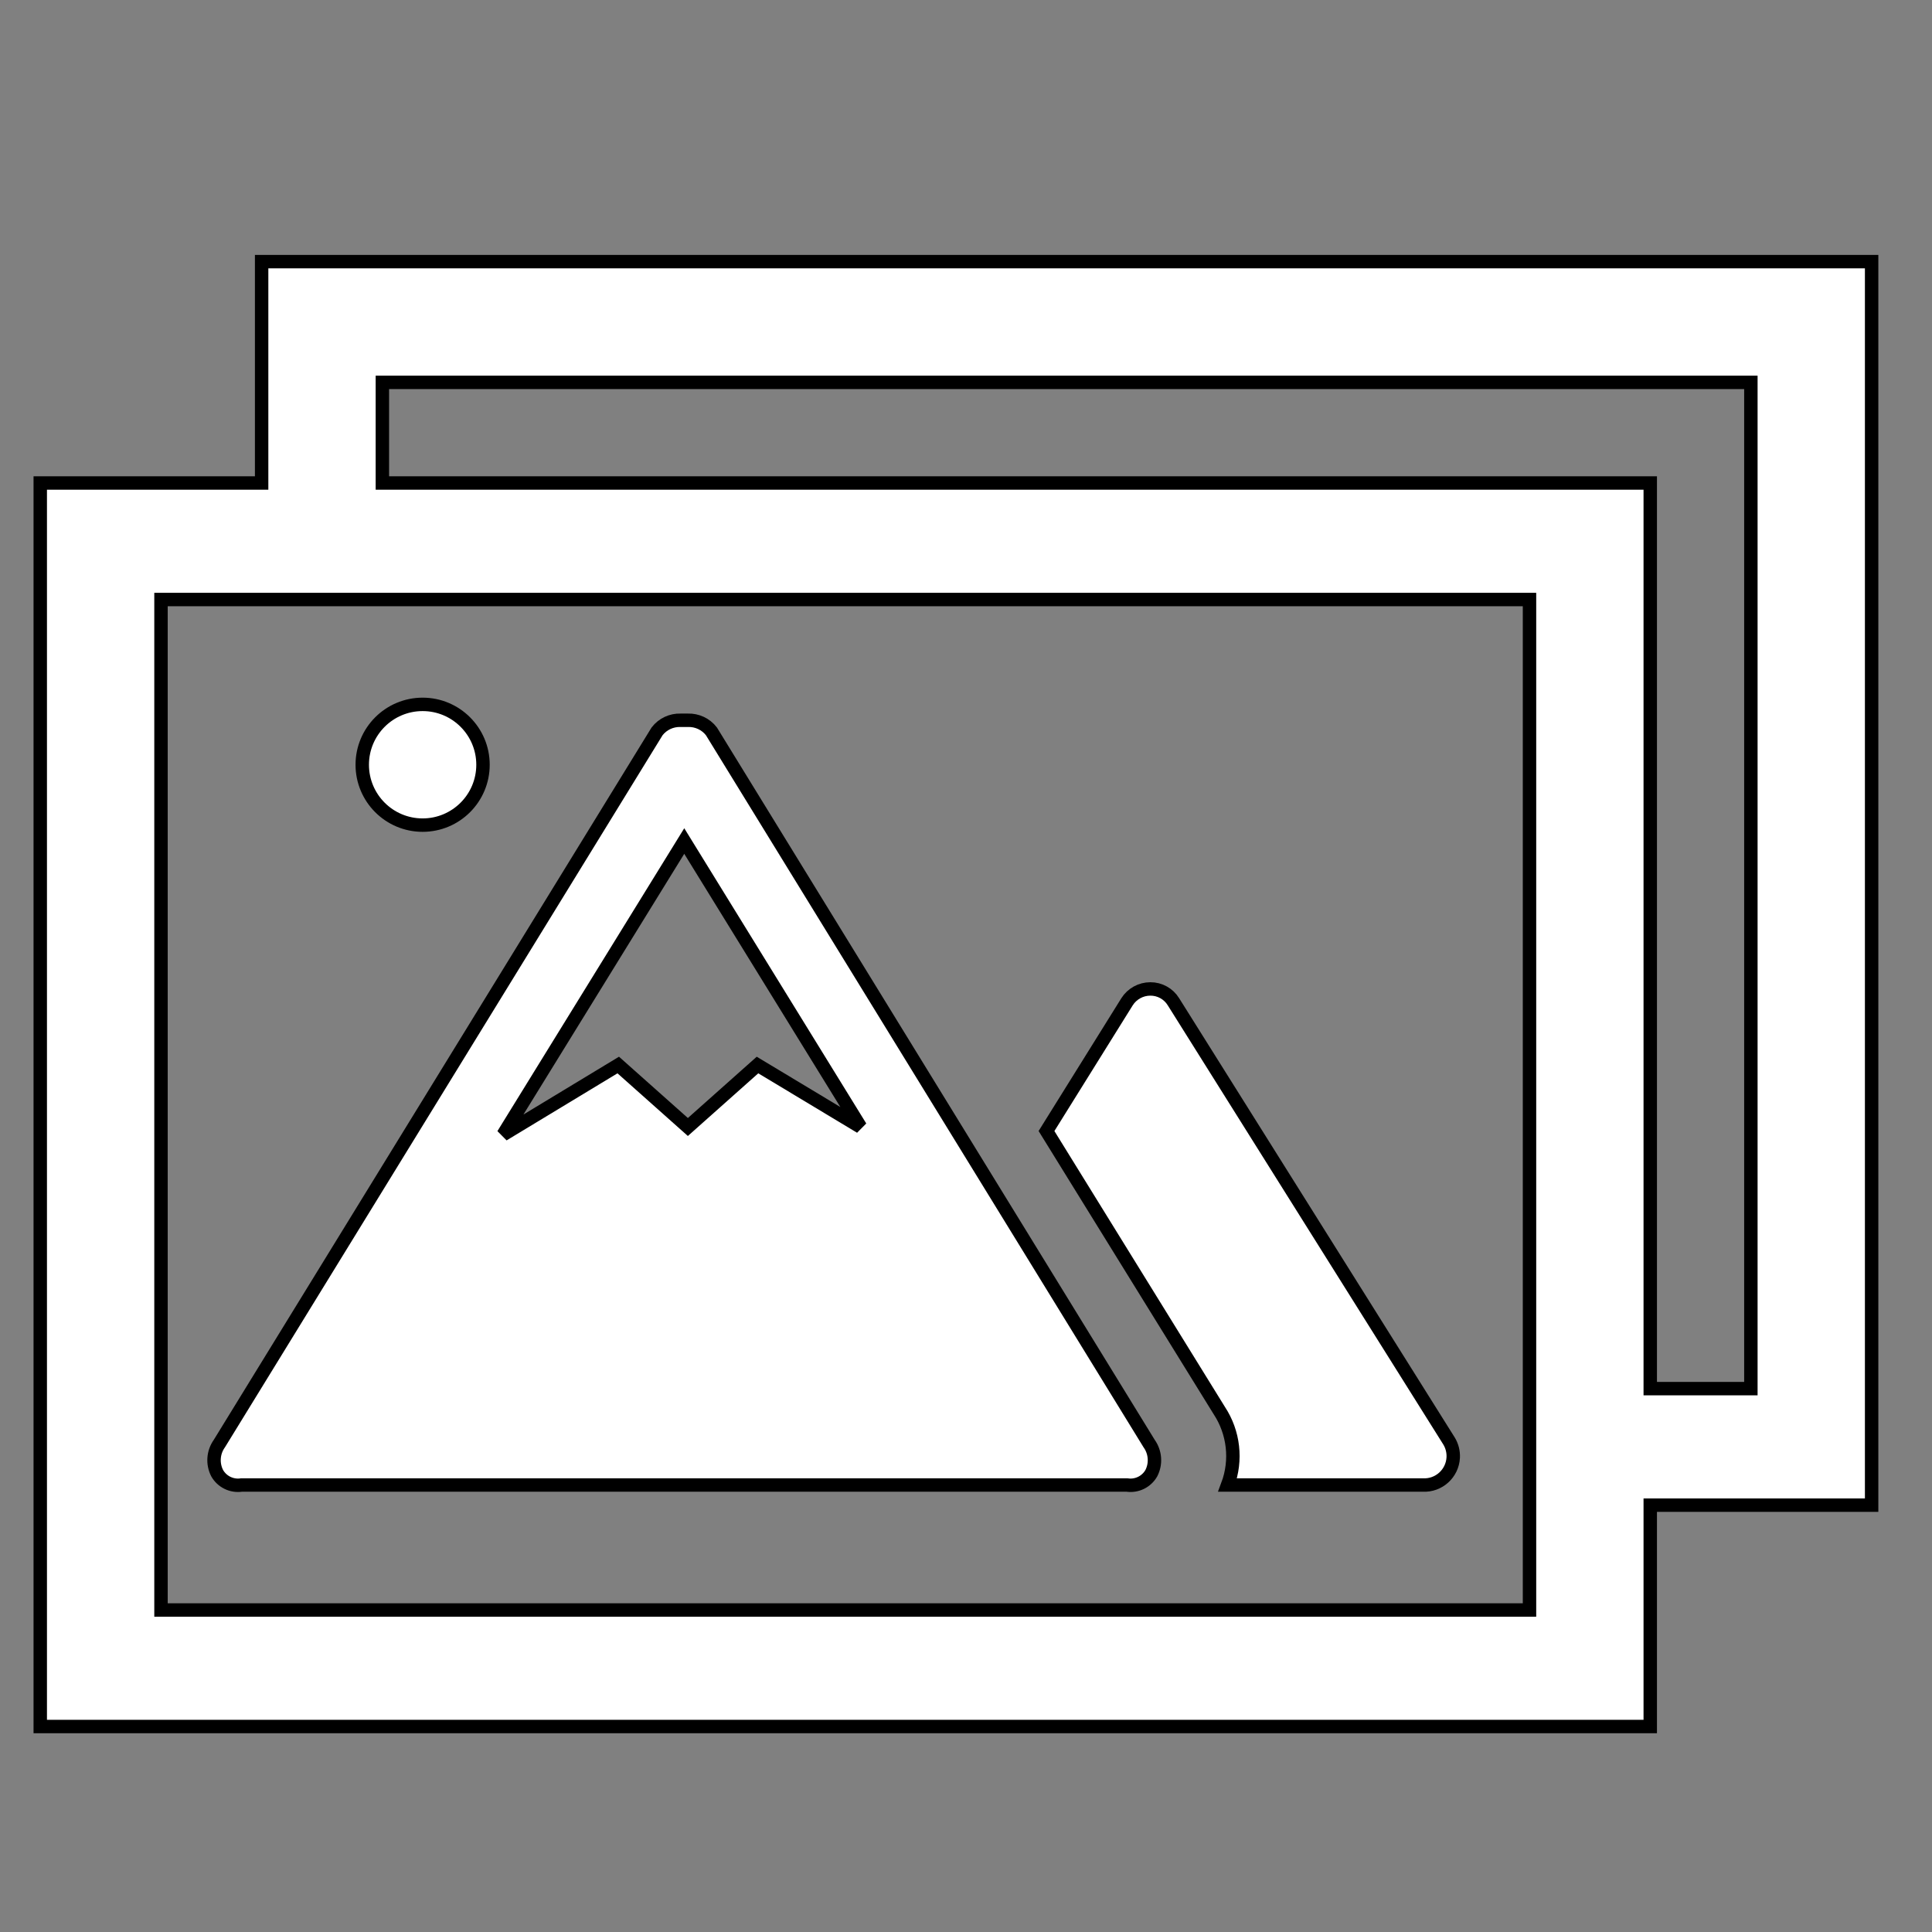 <svg width="96" height="96" xmlns="http://www.w3.org/2000/svg" xmlns:xlink="http://www.w3.org/1999/xlink" xml:space="preserve" overflow="hidden"><rect width="100%" height="100%" fill="#808080" stroke="none"/><g transform="translate(-458 -469)"><path d="M530 540.6 516.31 518.78C516.065 518.38 515.629 518.137 515.16 518.14 514.689 518.14 514.251 518.382 514 518.78L510 525.2 518.58 539.08C519.306 540.178 519.462 541.557 519 542.79L528.7 542.79C529.494 542.83 530.17 542.218 530.21 541.424 530.224 541.134 530.151 540.847 530 540.6Z" stroke="#000000" stroke-width="0.667" fill="#FFFFFF"/><path d="M515.1 540.73 493.35 505.34C493.071 504.979 492.636 504.775 492.18 504.79L492 504.79 491.82 504.79C491.364 504.775 490.929 504.979 490.65 505.34L468.9 540.73C468.592 541.161 468.549 541.728 468.79 542.2 469.033 542.628 469.513 542.862 470 542.79L514 542.79C514.487 542.862 514.967 542.628 515.21 542.2 515.451 541.728 515.408 541.161 515.1 540.73ZM495.64 521.92 492.18 525 488.72 521.92 483 525.38 492 510.79 500.76 525Z" stroke="#000000" stroke-width="0.667" fill="#FFFFFF"/><path d="M482 507C482 508.657 480.657 510 479 510 477.343 510 476 508.657 476 507 476 505.343 477.343 504 479 504 480.657 504 482 505.343 482 507Z" stroke="#000000" stroke-width="0.667" fill="#FFFFFF"/><path d="M551 482 471 482 471 493 460 493 460 554.79 540 554.79 540 543.79 551 543.79ZM534 549 466 549 466 498.79 534 498.79ZM545 538 540 538 540 493 477 493 477 488 545 488Z" stroke="#000000" stroke-width="0.667" fill="#FFFFFF"/></g></svg>